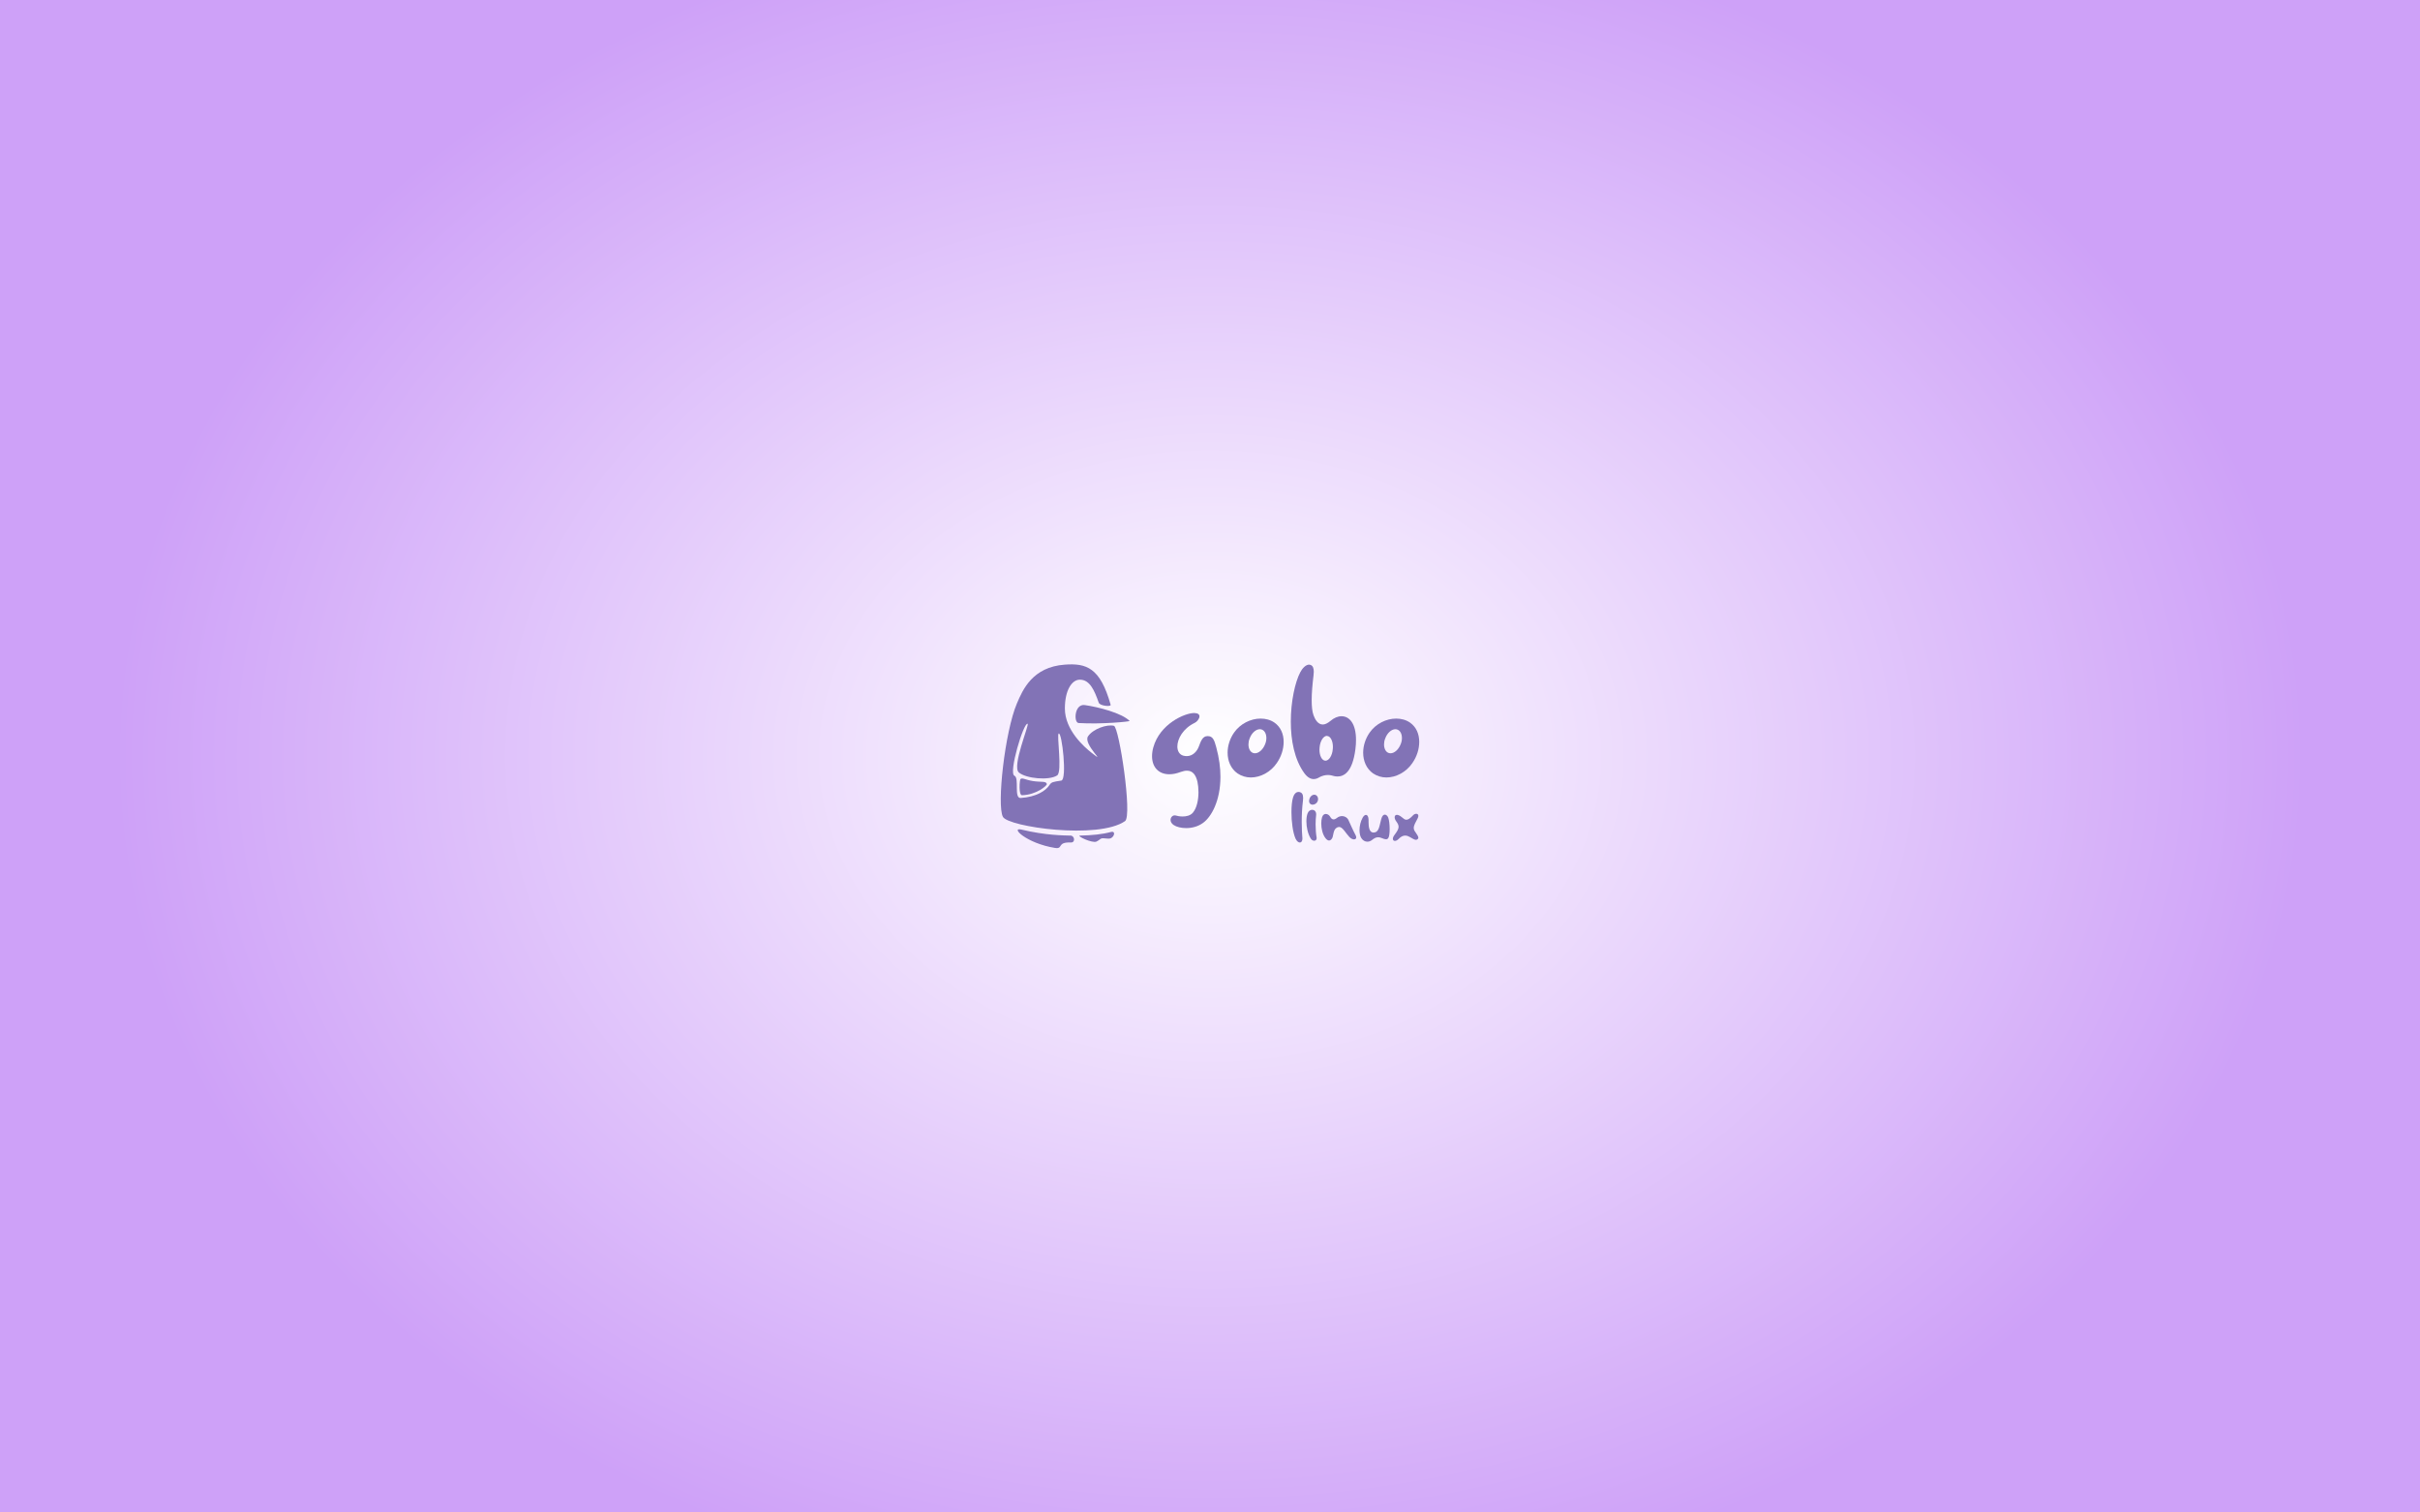 <?xml version="1.0" encoding="UTF-8" standalone="no"?>
<!-- Generator: Adobe Illustrator 13.0.0, SVG Export Plug-In . SVG Version: 6.00 Build 14948)  -->
<svg
   xmlns:dc="http://purl.org/dc/elements/1.1/"
   xmlns:cc="http://web.resource.org/cc/"
   xmlns:rdf="http://www.w3.org/1999/02/22-rdf-syntax-ns#"
   xmlns:svg="http://www.w3.org/2000/svg"
   xmlns="http://www.w3.org/2000/svg"
   xmlns:sodipodi="http://sodipodi.sourceforge.net/DTD/sodipodi-0.dtd"
   xmlns:inkscape="http://www.inkscape.org/namespaces/inkscape"
   version="1.0"
   x="0px"
   y="0px"
   width="1920"
   height="1200"
   viewBox="0 0 1280 1024"
   enable-background="new 0 0 1280 1024"
   xml:space="preserve"
   id="svg2499"
   sodipodi:version="0.32"
   inkscape:version="0.45.1"
   sodipodi:docname="goboaether.svg"
   sodipodi:docbase="/home/vazub/Desktop"
   inkscape:output_extension="org.inkscape.output.svg.inkscape"><rect x="0" y="0" width="1280" height="1024" fill="#333333" stroke="none"/><defs
   id="defs2531">
	<radialGradient
   gradientUnits="userSpaceOnUse"
   r="579.545"
   cy="511.5"
   cx="639.5"
   id="SVGID_1_"
   gradientTransform="matrix(1.28,0,0,1,-178.56,0.5)">
		<stop
   id="stop2503"
   style="stop-color:#FFFFFF"
   offset="0" />
		<stop
   id="stop2505"
   style="stop-color:#CEA1F8"
   offset="1" />
	</radialGradient>
	
</defs><sodipodi:namedview
   inkscape:window-height="627"
   inkscape:window-width="910"
   inkscape:pageshadow="2"
   inkscape:pageopacity="0.0"
   guidetolerance="10.0"
   gridtolerance="10.0"
   objecttolerance="10.0"
   borderopacity="1.0"
   bordercolor="#666666"
   pagecolor="#ffffff"
   id="base"
   width="1920px"
   height="1200px"
   inkscape:zoom="0.39746094"
   inkscape:cx="780.89435"
   inkscape:cy="773.66093"
   inkscape:window-x="659"
   inkscape:window-y="202"
   inkscape:current-layer="svg2499" />

<g
   id="g3347"><rect
     x="-179.2"
     y="0"
     width="1638.4"
     height="1024"
     id="rect2507"
     style="opacity:1;fill:url(#SVGID_1_)" /><g
     transform="translate(0.5,0.5)"
     id="logo">
	<g
   id="g2510">
		<g
   id="g112_2_">
			<g
   id="g2351_1_">
				<path
   style="fill:#8273b6"
   d="M 519.335,528.26 C 514.54,527.47 512.468,525.851 511.199,526.947 C 510.565,527.493 509.845,537.938 512.249,537.885 C 521.876,537.665 529.293,531.345 529.049,530.315 C 528.53,528.116 525.198,529.219 519.335,528.26 z "
   id="path115_2_" />
				<path
   style="fill:#8273b6"
   d="M 545.146,565.223 C 540.771,565.134 527.913,565.046 511.947,561.176 C 503.918,559.23 515.093,570.426 534.515,573.576 C 540.389,574.528 535.612,569.509 545.146,569.902 C 548.689,570.048 547.773,565.275 545.146,565.223 z "
   id="path117_2_" />
				<path
   style="fill:#8273b6"
   d="M 574.451,490.9 C 569.827,489.701 560.286,492.968 556.914,498.03 C 553.344,503.388 570.607,518.013 559.357,509.175 C 554.459,505.326 541.248,493.867 541.248,479.17 C 541.248,466.915 545.906,459.658 551.395,459.658 C 558.043,459.658 561.179,466.667 564.17,475.231 C 564.938,477.432 572.653,478.167 572.23,476.655 C 565.18,451.445 555.734,448.427 541.211,449.479 C 519.289,451.062 512.707,466.531 508.79,475.71 C 500.626,494.82 495.074,544.678 499.303,552.534 C 502.977,559.358 563.866,568.016 581.977,555.422 C 587.041,551.898 577.996,491.819 574.451,490.9 z M 538.824,527.975 C 532.978,528.916 532.234,528.848 530.687,531.189 C 528.259,534.863 521.963,539.064 511.353,539.765 C 506.525,540.083 510.566,526.202 507.086,524.692 C 502.967,522.904 513.211,488.715 516.01,489.503 C 517.373,489.886 505.203,518.359 510.101,522.5 C 515.068,526.693 530.595,528.062 536.018,524.482 C 539.676,522.068 535.569,496.789 537.075,496.105 C 539.282,495.102 542.889,527.32 538.824,527.975 z "
   id="path119_2_" />
				<path
   style="fill:#8273b6"
   d="M 572.445,562.772 C 566.597,564.363 559.539,565.045 551.532,565.221 C 548.689,565.283 559.928,570.671 562.687,569.243 C 566.494,567.275 564.392,566.619 570.432,567.275 C 574.51,567.721 576.292,561.722 572.445,562.772 z "
   id="path121_2_" />
			</g>
			<path
   style="fill:#8273b6"
   d="M 550.572,489.021 C 566.579,489.985 585.477,487.971 585.131,487.622 C 579.687,482.186 563.868,478.17 554.771,476.859 C 547.614,475.826 547.091,488.813 550.572,489.021 z "
   id="path123_2_" />
		</g>
		<g
   id="g125_2_">
			<path
   style="fill:#8273b6"
   d="M 634.781,556.634 C 631.353,559.142 627.175,560.145 623.414,560.145 C 619.986,560.145 616.893,559.393 614.888,558.055 C 613.383,557.052 612.798,555.715 612.798,554.627 C 612.798,552.955 614.052,551.534 615.557,551.534 C 615.808,551.534 616.058,551.617 616.309,551.617 C 617.063,551.867 618.902,552.285 620.908,552.285 C 623.416,552.285 626.174,551.7 627.846,549.778 C 630.605,546.602 631.691,541.002 631.691,535.819 C 631.691,533.312 631.441,530.887 631.023,528.881 C 629.936,524.115 627.763,521.275 623.919,521.275 C 622.665,521.275 621.328,521.525 619.74,522.111 C 616.896,523.197 614.305,523.699 611.966,523.699 C 604.612,523.699 600.264,518.767 600.264,511.495 C 600.264,509.656 600.515,507.65 601.1,505.56 C 605.532,489.511 622.498,482.239 628.684,482.239 C 628.768,482.239 628.851,482.239 628.935,482.239 C 631.444,482.322 632.363,483.242 632.363,484.496 C 632.363,486.169 630.608,488.259 629.102,488.927 C 621.246,492.689 617.401,499.71 617.401,504.892 C 617.401,507.901 618.738,510.325 621.33,511.078 C 622.166,511.328 623.002,511.412 623.754,511.412 C 627.934,511.412 630.775,508.068 631.944,504.892 C 633.366,501.047 634.537,497.954 637.713,497.871 C 637.797,497.871 637.88,497.871 637.964,497.871 C 641.307,497.871 642.393,500.296 643.731,505.394 C 645.737,512.75 646.573,519.437 646.573,525.372 C 646.565,541.755 640.381,552.621 634.781,556.634 z "
   id="path127_2_" />
			<path
   style="fill:#8273b6"
   d="M 684.684,516.177 C 680.504,522.279 673.651,525.872 667.131,525.872 C 663.953,525.872 660.861,524.953 658.105,523.114 C 653.59,519.938 651.417,514.673 651.417,509.071 C 651.417,504.474 652.922,499.626 655.764,495.53 C 659.945,489.511 667.048,486.001 673.736,486.001 C 677.164,486.001 680.424,486.836 683.181,488.76 C 687.443,491.769 689.367,496.532 689.367,501.8 C 689.365,506.647 687.777,511.746 684.684,516.177 z M 674.57,493.44 C 674.152,493.273 673.65,493.19 673.232,493.19 C 670.64,493.19 667.714,495.697 666.378,499.377 C 665.792,500.798 665.542,502.219 665.542,503.473 C 665.542,506.231 666.628,508.488 668.55,509.241 C 669.052,509.408 669.47,509.491 669.972,509.491 C 672.562,509.491 675.406,506.984 676.826,503.305 C 677.412,501.884 677.662,500.463 677.662,499.209 C 677.664,496.45 676.576,494.193 674.57,493.44 z "
   id="path129_2_" />
			<path
   style="fill:#8273b6"
   d="M 737.932,506.814 C 735.926,522.445 730.075,525.204 725.811,525.204 C 724.223,525.204 722.801,524.786 721.965,524.535 C 721.129,524.284 720.211,524.201 719.291,524.201 C 717.285,524.201 715.193,524.786 713.439,525.789 C 712.351,526.457 711.097,526.959 709.677,526.959 C 707.753,526.959 705.581,525.956 703.407,523.031 C 696.636,513.754 694.212,500.63 694.212,488.092 C 694.212,474.3 697.138,461.26 700.566,454.739 C 701.904,452.064 704.328,449.473 706.586,449.473 C 706.836,449.473 707.088,449.556 707.422,449.64 C 709.26,450.141 709.762,452.148 709.762,454.321 C 709.762,455.157 709.678,455.993 709.594,456.745 C 708.842,462.932 708.342,468.698 708.342,473.463 C 708.342,477.726 708.676,481.236 709.594,483.743 C 710.598,486.503 712.52,490.014 715.865,490.014 C 717.285,490.014 719.041,489.262 721.047,487.59 C 723.471,485.5 726.063,484.413 728.57,484.413 C 733.836,484.413 738.349,489.346 738.349,500.379 C 738.35,502.302 738.266,504.475 737.932,506.814 z M 718.873,497.787 C 718.791,497.787 718.707,497.704 718.623,497.704 C 716.283,497.704 714.025,501.216 713.691,505.645 C 713.607,506.146 713.607,506.564 713.607,507.066 C 713.607,511.078 715.195,514.254 717.453,514.505 C 717.537,514.505 717.619,514.505 717.703,514.505 C 720.045,514.505 722.301,511.077 722.635,506.564 C 722.719,506.146 722.719,505.645 722.719,505.227 C 722.719,501.215 721.131,497.954 718.873,497.787 z "
   id="path131_2_" />
			<path
   style="fill:#8273b6"
   d="M 776.469,516.177 C 772.289,522.279 765.434,525.872 758.914,525.872 C 755.738,525.872 752.644,524.953 749.887,523.114 C 745.373,519.938 743.199,514.673 743.199,509.071 C 743.199,504.474 744.705,499.626 747.547,495.53 C 751.727,489.511 758.83,486.001 765.518,486.001 C 768.946,486.001 772.206,486.836 774.963,488.76 C 779.227,491.769 781.151,496.532 781.151,501.8 C 781.148,506.647 779.561,511.746 776.469,516.177 z M 766.354,493.44 C 765.936,493.273 765.434,493.19 765.016,493.19 C 762.424,493.19 759.498,495.697 758.162,499.377 C 757.576,500.798 757.326,502.219 757.326,503.473 C 757.326,506.231 758.412,508.488 760.334,509.241 C 760.836,509.408 761.254,509.491 761.756,509.491 C 764.346,509.491 767.19,506.984 768.61,503.305 C 769.194,501.884 769.446,500.463 769.446,499.209 C 769.445,496.45 768.359,494.193 766.354,493.44 z "
   id="path133_2_" />
		</g>
		<g
   id="g135_2_">
			<path
   style="fill:#8273b6"
   d="M 702.441,541.523 C 701.795,546.578 701.603,551.633 701.603,556.004 C 701.603,560.603 701.833,564.403 702.023,566.57 C 702.06,566.799 702.06,567.026 702.06,567.255 C 702.06,569.004 701.3,569.916 700.349,569.916 C 699.361,569.916 698.183,569.004 697.384,567.217 C 695.56,563.035 694.648,555.738 694.648,549.353 C 694.648,545.438 694.992,541.827 695.675,539.584 C 696.548,536.581 698.07,535.669 699.437,535.669 C 699.742,535.669 700.083,535.707 700.388,535.782 C 701.679,536.2 702.554,537.227 702.554,539.735 C 702.555,540.27 702.518,540.84 702.441,541.523 z "
   id="path137_2_" />
			<path
   style="fill:#8273b6"
   d="M 710.045,568.7 C 709.248,568.7 708.297,568.206 707.727,567.257 C 705.713,564.026 704.762,559.465 704.762,555.588 C 704.762,553.459 705.028,551.521 705.598,550.114 C 706.207,548.517 707.498,547.758 708.715,547.758 C 710.084,547.758 711.375,548.783 711.375,550.799 C 711.375,551.027 711.375,551.255 711.338,551.483 C 711.109,553.383 710.996,555.512 710.996,557.603 C 710.996,560.986 711.262,564.254 711.641,566.269 C 711.68,566.497 711.717,566.725 711.717,566.915 C 711.717,568.131 710.957,568.7 710.045,568.7 z M 712.326,542.095 C 711.717,543.463 710.271,544.299 708.98,544.299 C 708.599,544.299 708.257,544.223 707.916,544.07 C 707.004,543.69 706.586,542.816 706.586,541.79 C 706.586,541.183 706.738,540.498 707.043,539.813 C 707.65,538.407 708.904,537.532 710.084,537.532 C 710.426,537.532 710.768,537.608 711.072,537.761 C 712.058,538.179 712.668,539.242 712.668,540.459 C 712.668,540.991 712.553,541.563 712.326,542.095 z "
   id="path139_2_" />
			<path
   style="fill:#8273b6"
   d="M 737.033,567.788 C 736.082,567.788 734.902,567.257 733.84,566.154 C 731.408,563.569 729.24,559.388 727.037,559.388 C 726.961,559.388 726.885,559.388 726.807,559.388 C 723.006,559.845 723.198,564.253 722.512,566.268 C 722.133,567.371 721.258,568.549 720.117,568.549 C 719.355,568.549 718.482,568.055 717.57,566.8 C 715.709,564.328 714.834,560.413 714.834,557.03 C 714.834,555.434 715.023,553.951 715.367,552.811 C 715.898,551.177 716.887,550.569 717.912,550.569 C 719.092,550.569 720.307,551.405 720.916,552.547 C 721.447,553.496 722.17,554.257 723.158,554.257 C 723.804,554.257 724.564,553.952 725.476,553.231 C 726.54,552.395 727.755,552.015 728.896,552.015 C 730.759,552.015 732.431,553.003 733.23,554.714 C 734.294,556.993 736.347,561.745 738.056,564.901 C 738.361,565.509 738.513,566.004 738.513,566.422 C 738.514,567.295 737.906,567.788 737.033,567.788 z "
   id="path141_2_" />
			<path
   style="fill:#8273b6"
   d="M 760.908,564.443 C 760.64,566.799 759.92,567.713 758.627,567.713 C 757.904,567.713 757.029,567.408 755.928,566.952 C 754.942,566.534 754.104,566.345 753.344,566.345 C 751.748,566.345 750.494,567.143 749.012,568.322 C 748.174,568.968 747.112,569.348 746.047,569.348 C 744.565,569.348 743.006,568.624 741.902,566.839 C 741.103,565.508 740.724,563.646 740.724,561.556 C 740.724,558.743 741.447,555.588 742.89,553.004 C 743.613,551.787 744.372,551.217 745.056,551.217 C 746.083,551.217 746.843,552.433 746.843,554.6 C 746.843,554.714 746.843,554.789 746.843,554.904 C 746.843,555.284 746.843,555.664 746.843,556.082 C 746.843,559.541 747.413,563.038 749.997,563.152 C 750.073,563.152 750.147,563.152 750.186,563.152 C 754.063,563.152 754.139,558.591 755.469,553.916 C 756.039,551.788 756.99,551.027 757.865,551.027 C 758.851,551.027 759.763,551.977 760.181,553.079 C 760.788,554.753 761.132,557.83 761.132,560.758 C 761.137,562.05 761.059,563.342 760.908,564.443 z "
   id="path143_2_" />
			<path
   style="fill:#8273b6"
   d="M 780.297,567.408 C 779.879,567.902 779.422,568.094 778.928,568.094 C 777.75,568.094 776.344,566.99 774.746,566.156 C 773.834,565.624 772.769,565.206 771.631,565.206 C 770.299,565.206 768.777,565.814 767.184,567.524 C 766.309,568.398 765.397,568.816 764.674,568.816 C 763.877,568.816 763.307,568.322 763.307,567.409 C 763.307,566.725 763.61,565.851 764.409,564.786 C 766.196,562.391 767.184,560.796 767.184,559.275 C 767.184,558.172 766.69,557.07 765.663,555.702 C 764.866,554.639 764.522,553.611 764.522,552.813 C 764.522,551.825 765.053,551.179 766.043,551.179 C 766.879,551.179 768.02,551.635 769.426,552.813 C 770.53,553.726 771.364,554.486 772.428,554.486 C 773.571,554.486 774.938,553.688 777.03,551.445 C 777.635,550.799 778.434,550.457 779.12,550.457 C 779.919,550.457 780.563,550.913 780.563,551.863 C 780.563,552.357 780.413,552.967 779.993,553.726 C 778.663,556.272 777.448,558.287 777.448,560.074 C 777.448,560.759 777.636,561.404 778.016,562.052 C 779.575,564.369 780.563,565.699 780.563,566.651 C 780.561,566.914 780.484,567.181 780.297,567.408 z "
   id="path145_2_" />
		</g>
	</g>
</g></g>
</svg>